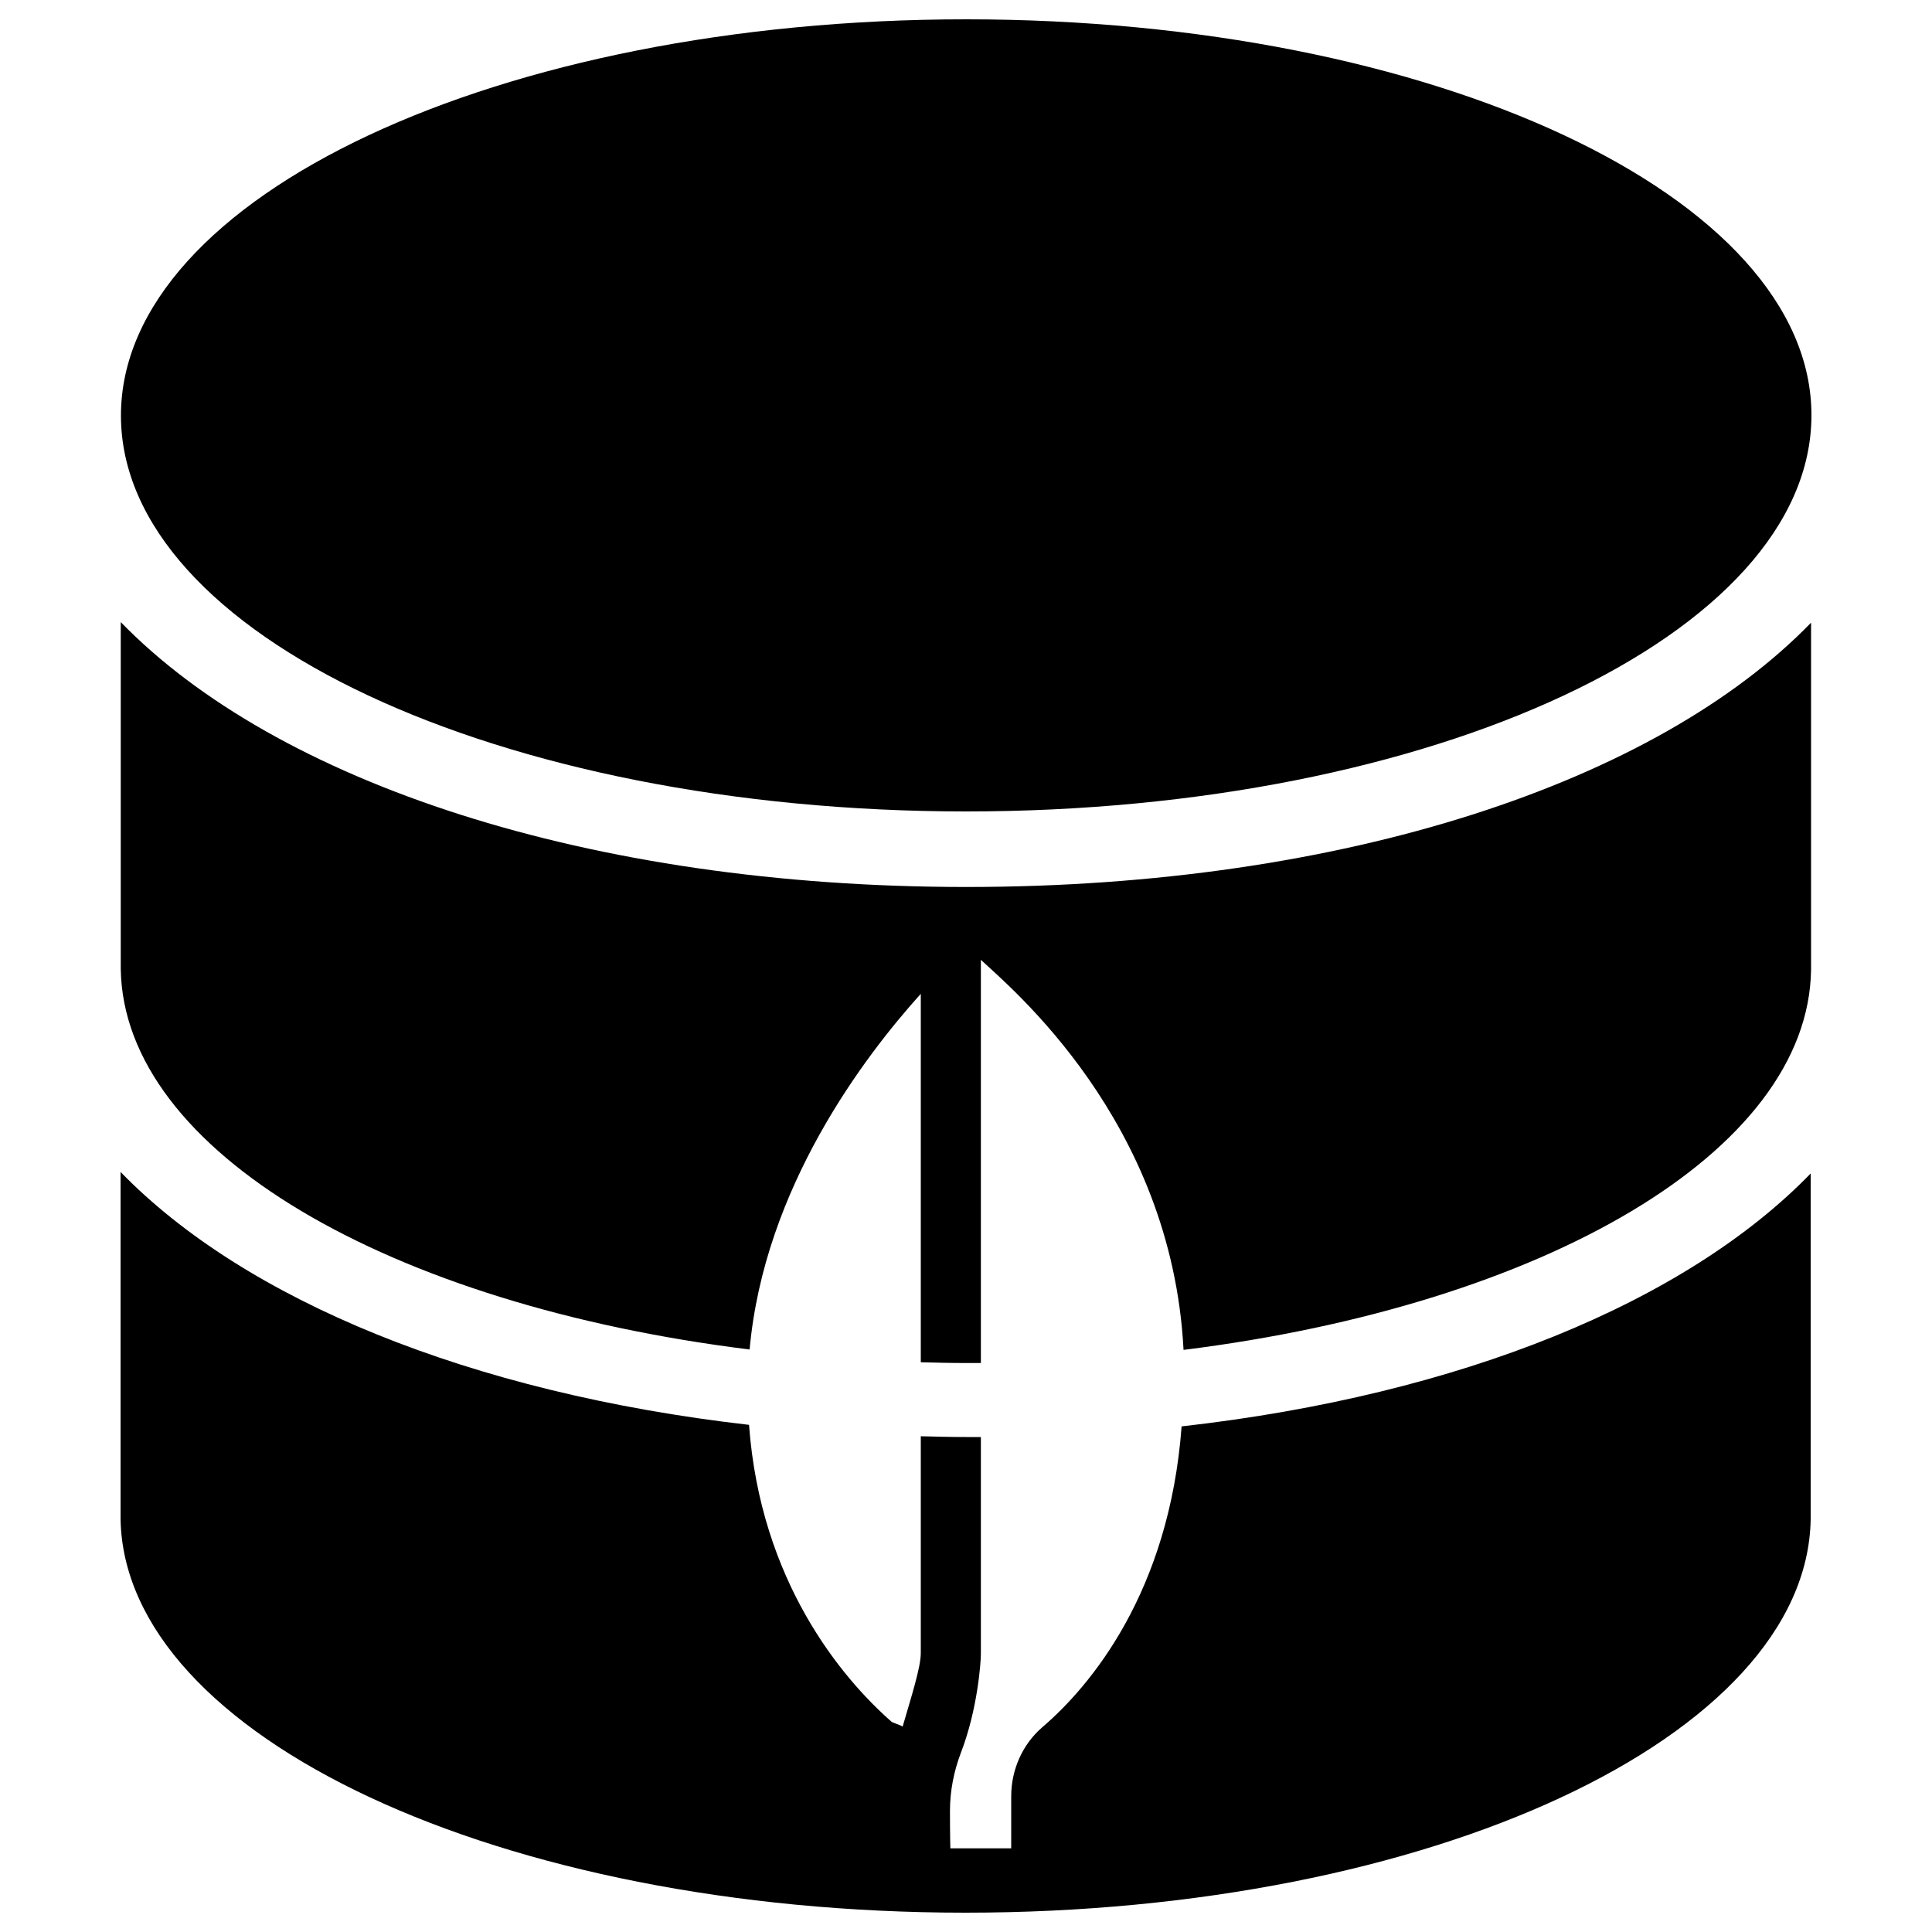 <?xml version="1.0" encoding="utf-8"?>
<!-- Svg Vector Icons : http://www.onlinewebfonts.com/icon -->
<!DOCTYPE svg PUBLIC "-//W3C//DTD SVG 1.1//EN" "http://www.w3.org/Graphics/SVG/1.1/DTD/svg11.dtd">
<svg version="1.1" xmlns="http://www.w3.org/2000/svg" xmlns:xlink="http://www.w3.org/1999/xlink" x="0px" y="0px" viewBox="0 0 1000 1000" enable-background="new 0 0 1000 1000" xml:space="preserve">
<g><path d="M539.4,894.1c-10.3,8.9-16,22.1-16,35.6v27h-31.5c0,0-0.2-6.9-0.2-19.4c0-10.3,2-20.5,5.7-30.2c8.7-22.6,10.3-47,10.3-51V743.8h-7.6c-7.8,0-15.8-0.2-23.5-0.4v112.2c0,7.6-5.2,23.5-9.4,38.1c-0.7-0.7-4.6-1.8-5.7-2.5c-26-22.8-67.9-72.9-73.8-153.7c-144.2-16.5-260.9-64.6-325.3-130.9v179.6C64.3,898.9,259.3,990,499.7,990c240.5,0,435.6-91.1,437.5-203.6V607.4C872.7,673.9,756.2,722,611.6,738.3C605.2,824.2,564.3,872.8,539.4,894.1z M500.1,420c241.7,0,437.5-91.8,437.5-205.1C937.6,101.6,741.8,10,500.1,10S62.6,101.8,62.6,215.1C62.6,328.4,258.4,420,500.1,420z M388,698.5c7.5-83.6,59.4-151.7,88.6-184.1v190.7c7.6,0.2,15.7,0.4,23.5,0.4h7.6V496.8c15.1,14.2,98.7,83.1,104.9,201.9C798.5,675.5,936,596.4,937.4,502V322.3c-80,82.5-241.7,136.8-437.2,136.8c-195.5,0-357.1-54.2-437.7-137.1v179.6C64,596,201.6,675.4,388,698.5z"/></g>
</svg>
